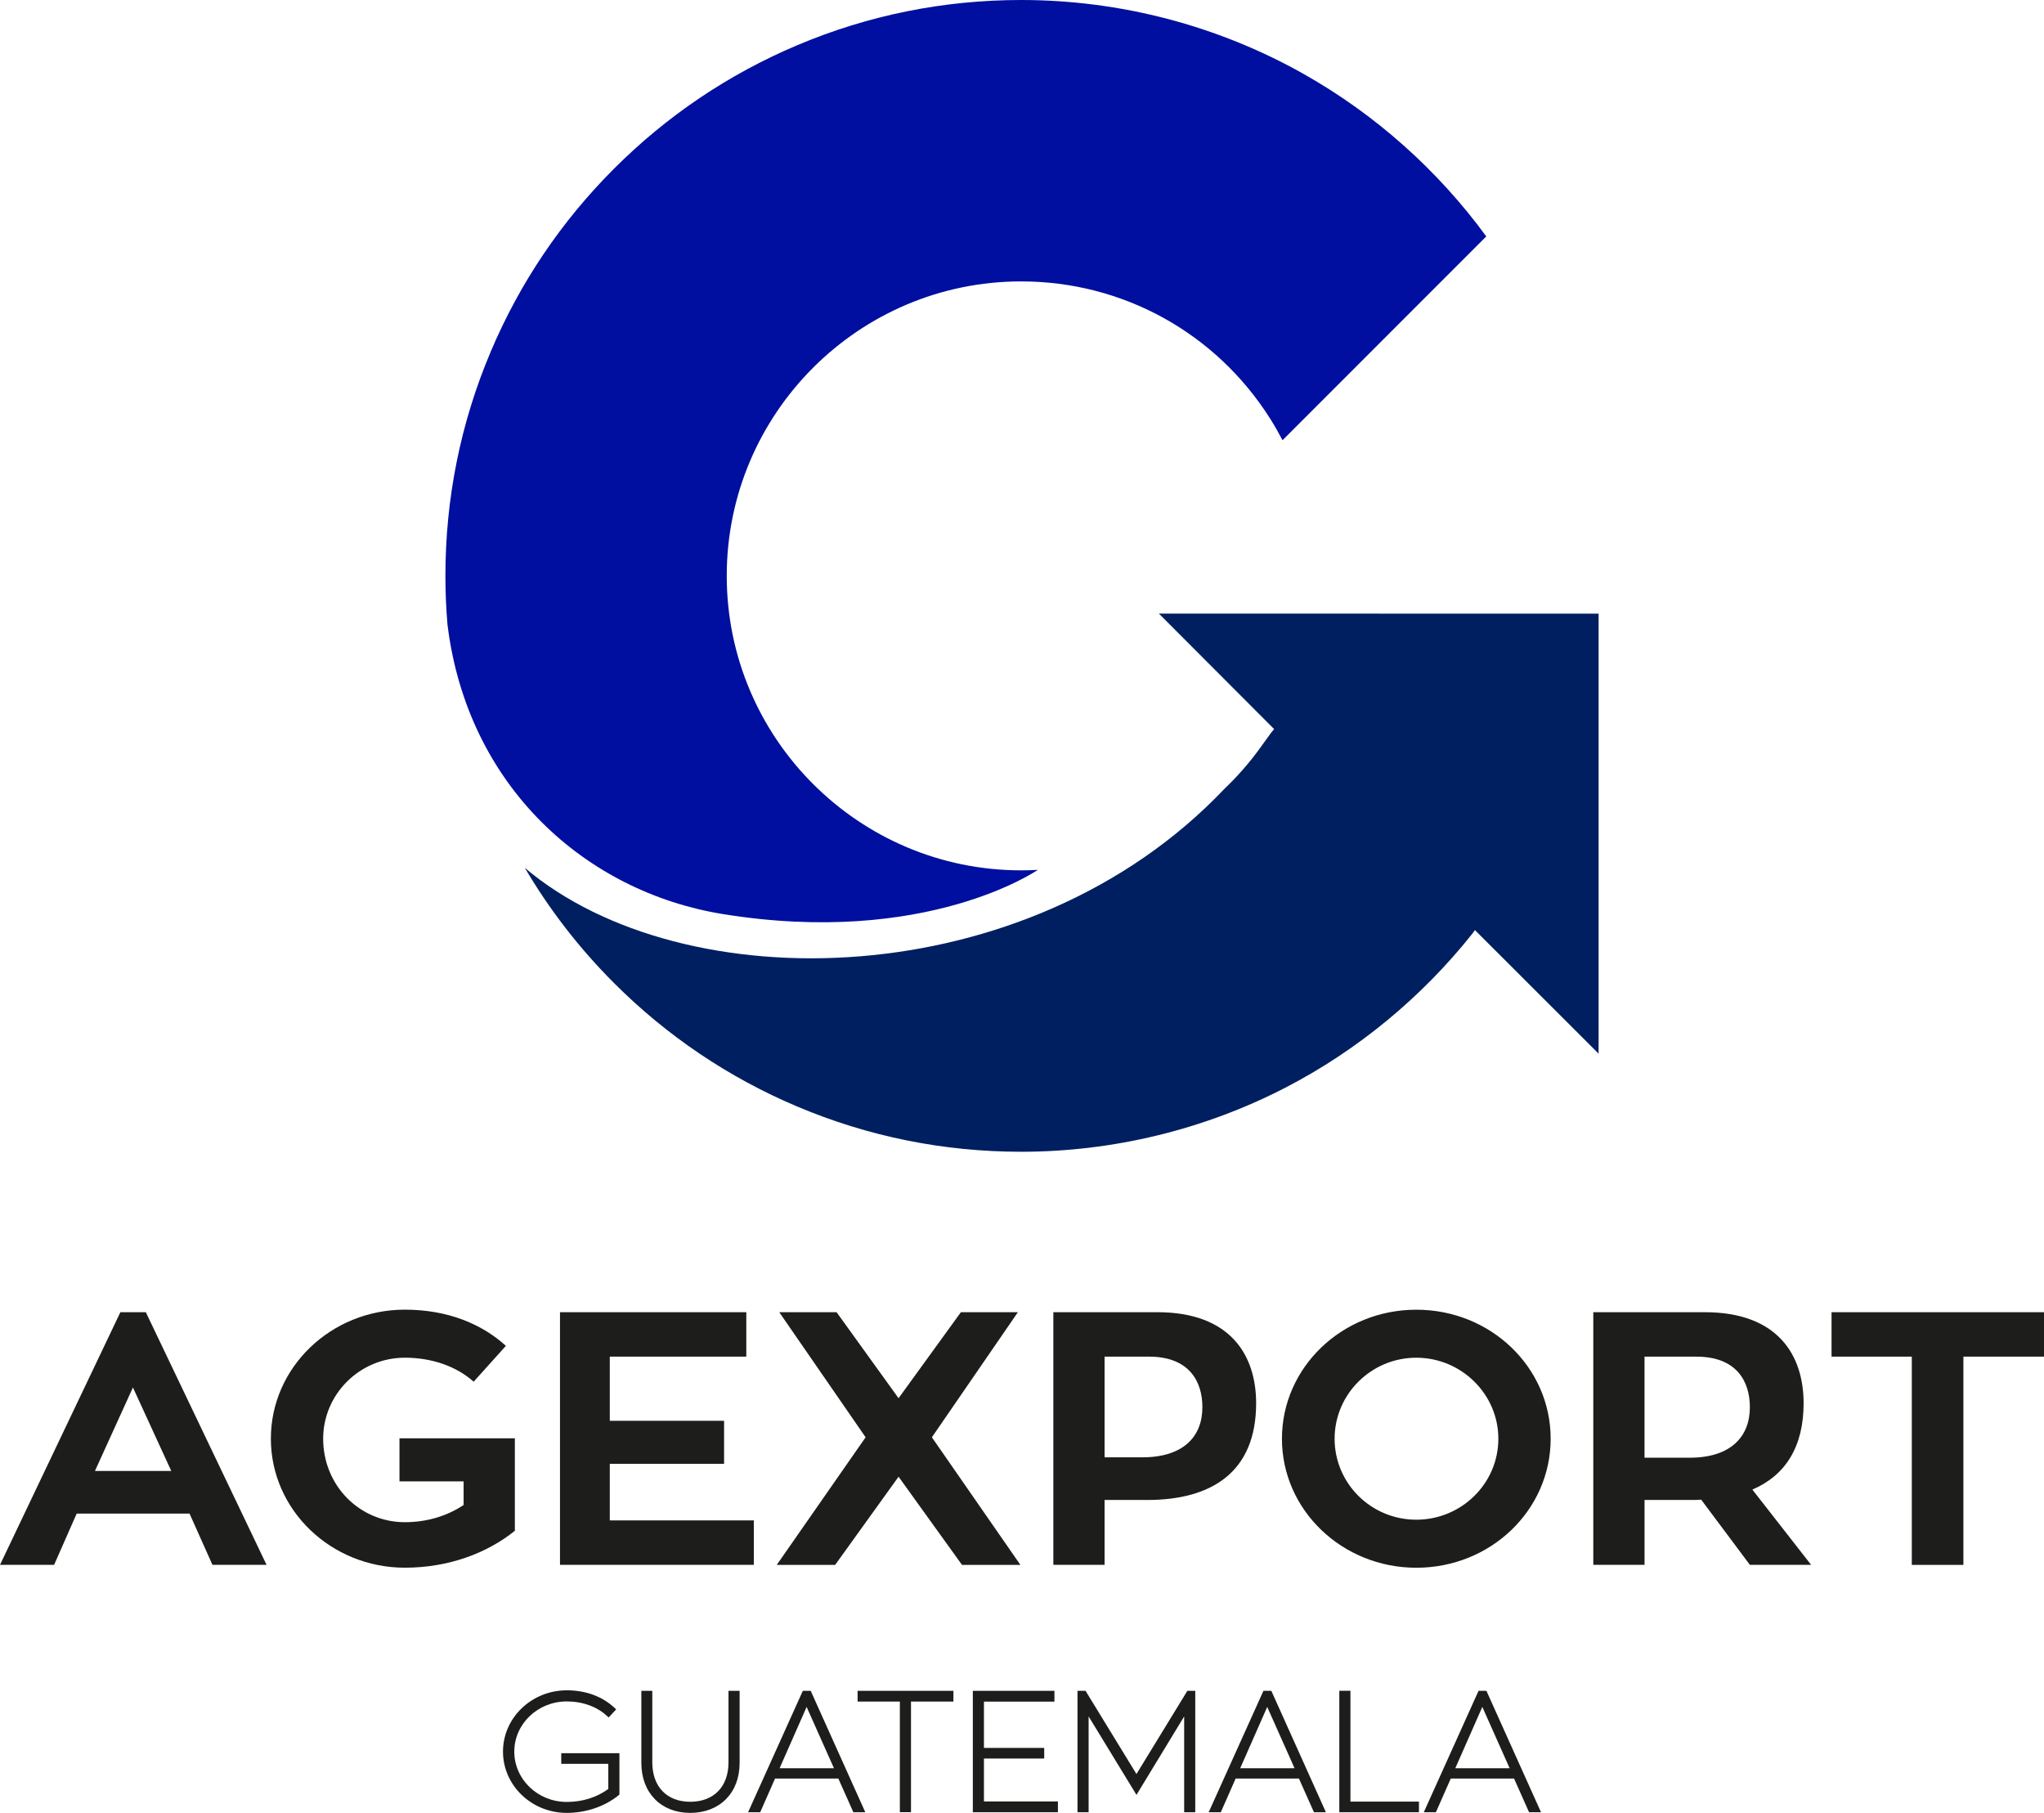 <?xml version="1.0" encoding="UTF-8"?>
<svg id="Capa_2" data-name="Capa 2" xmlns="http://www.w3.org/2000/svg" viewBox="0 0 1198.46 1062.73">
  <defs>
    <style>
      .cls-1 {
        fill: #000f9f;
      }

      .cls-1, .cls-2, .cls-3 {
        stroke-width: 0px;
      }

      .cls-2 {
        fill: #001f60;
      }

      .cls-3 {
        fill: #1d1d1b;
      }
    </style>
  </defs>
  <g id="Layer_1" data-name="Layer 1">
    <g>
      <path class="cls-3" d="M1198.46,769.23h-124.57s0,26.05,0,26.05h47.06s0,122.06,0,122.06h30.25s0-122.06,0-122.06h47.27s0-26.05,0-26.05ZM964.24,795.28h30.46c23.32,0,31.3,14.29,31.3,29.62,0,17.43-11.34,29.62-35.3,29.62h-26.47s0-59.24,0-59.24ZM1026,917.33h35.92s-34.45-44.12-34.45-44.12c19.53-8.4,30.04-25.21,30.04-50.63,0-27.73-14.71-53.36-57.98-53.36h-65.33s0,148.1,0,148.1h30.04s0-38.03,0-38.03h27.52c1.89,0,3.99,0,5.67-.21l28.57,38.23ZM830.42,890.86c-26.47,0-47.9-21.22-47.9-47.48,0-26.05,21.43-47.48,47.9-47.48s48.11,21.42,48.11,47.48c0,26.26-21.63,47.48-48.11,47.48M830.42,767.76c-43.49,0-78.78,33.82-78.78,75.63,0,41.8,35.3,75.63,78.78,75.63,43.69,0,78.78-33.82,78.78-75.63s-35.08-75.63-78.78-75.63M647.65,854.31v-59.04s26.05,0,26.05,0c23.32,0,31.3,14.29,31.3,29.62,0,17.43-11.34,29.41-35.29,29.41h-22.06ZM617.61,769.23v148.1s30.04,0,30.04,0v-38.03s25,0,25,0c37.6,0,63.86-16.17,63.86-56.72,0-27.73-14.7-53.36-57.98-53.36h-60.92ZM526.86,819.65l-36.34-50.42h-33.61s50.63,73.32,50.63,73.32l-52.1,74.79h34.24s37.18-51.68,37.18-51.68l37.18,51.68h34.24s-51.89-74.79-51.89-74.79l50.42-73.32h-33.41s-36.55,50.42-36.55,50.42ZM357.54,891.28v-33.19s67.01,0,67.01,0v-25.21s-67.01,0-67.01,0v-37.61s80.04,0,80.04,0v-26.05s-109.24,0-109.24,0v148.1s113.65,0,113.65,0v-26.05s-84.45,0-84.45,0ZM234.23,843.17v25.21s37.6,0,37.6,0v13.86c-9.45,6.3-21.22,10.08-34.45,10.08-26.47,0-47.9-21.43-47.9-48.95,0-26.05,21.43-47.48,47.9-47.48,16.17,0,30.46,5.25,40.34,14.07l18.9-21.01c-14.29-13.02-34.45-21.22-59.24-21.22-43.27,0-78.56,33.82-78.56,75.63,0,41.8,35.29,75.63,78.56,75.63,25.42,0,48.11-8.41,64.5-21.64v-54.2s-67.64,0-67.64,0ZM77.94,813.34l22.48,48.95h-44.75s22.27-48.95,22.27-48.95ZM124.57,917.33h31.72s-70.79-148.1-70.79-148.1h-14.92S0,917.33,0,917.33h31.72s13.24-30.04,13.24-30.04h66.17s13.44,30.04,13.44,30.04Z"/>
      <path class="cls-3" d="M362.65,1052.42l.54-.44v-24.23s-34.11,0-34.11,0v6.23s27.59,0,27.59,0v14.73c-6.83,4.97-15.24,7.6-24.37,7.6-16.96,0-30.76-13.23-30.76-29.51,0-16.22,13.8-29.41,30.76-29.41,9.23,0,17.58,3,23.5,8.42l1.07.99,4.42-4.76-1.08-1c-7.19-6.65-16.84-10.17-27.91-10.17-20.61,0-37.38,16.12-37.38,35.93,0,19.81,16.76,35.93,37.38,35.93,11.29,0,22.35-3.76,30.36-10.31M433.66,1033.48v-42.32s-6.52,0-6.52,0v41.93c0,14.26-8.6,23.12-22.44,23.12-13.72,0-22.24-8.86-22.24-23.12v-41.93s-6.42,0-6.42,0v42.32c0,17.49,11.52,29.25,28.66,29.25,17.33,0,28.96-11.76,28.96-29.25M457.1,1036.56l15.85-35.95,16.03,35.95h-31.88ZM507.35,1062.34l-32.01-71.18h-4.61s-32.1,71.18-32.1,71.18h7.1s8.71-19.75,8.71-19.75h37.1s8.81,19.75,8.81,19.75h7ZM534.14,997.48h24.88s0-6.32,0-6.32h-56.18s0,6.32,0,6.32h24.78s0,64.85,0,64.85h6.52s0-64.85,0-64.85ZM570.4,1062.34h49.89s0-6.33,0-6.33h-43.37s0-25.13,0-25.13h35.33s0-6.23,0-6.23h-35.33s0-27.16,0-27.16h41.33s0-6.32,0-6.32h-47.85s0,71.18,0,71.18ZM694.3,1062.34h6.52s0-71.18,0-71.18h-4.62s-29.86,48.79-29.86,48.79l-29.86-48.79h-4.71s0,71.18,0,71.18h6.52s0-56.16,0-56.16l28.06,45.99,27.96-45.98v56.14ZM727.16,1036.56l15.85-35.95,16.03,35.95h-31.88ZM770.42,1062.34h7s-32.01-71.18-32.01-71.18h-4.61s-32.11,71.18-32.11,71.18h7.1s8.71-19.75,8.71-19.75h37.1s8.81,19.75,8.81,19.75ZM785.29,1062.34h46.69s0-6.23,0-6.23h-40.18s0-64.95,0-64.95h-6.52s0,71.18,0,71.18ZM853.28,1036.56l15.85-35.95,16.03,35.95h-31.88ZM903.54,1062.34l-32.01-71.18h-4.61s-32.1,71.18-32.1,71.18h7.1s8.71-19.75,8.71-19.75h37.1s8.81,19.75,8.81,19.75h7Z"/>
      <g>
        <path class="cls-1" d="M423.58,535.79c119.6,19.46,184.92-25.86,184.92-25.86h0c-3.24.17-6.5.27-9.77.27-95.18,0-172.62-77.44-172.62-172.62,0-95.18,77.43-172.62,172.62-172.62,59.55,0,114.15,30.1,146.04,80.52,2.59,4.1,4.98,8.31,7.21,12.59l66.61-66.62,52.86-52.86c-28.48-38.95-65.2-71.65-107.27-95.34C713.91,14.96,656.7,0,598.74,0c-45.54,0-89.76,8.93-131.43,26.56-40.21,17.01-76.31,41.34-107.28,72.31-30.98,30.98-55.31,67.07-72.31,107.28-17.63,41.67-26.56,85.89-26.56,131.43,0,9.55.42,19.03,1.2,28.45,11.65,95.13,81.23,156.74,161.23,169.76"/>
        <path class="cls-2" d="M808.48,359.71h-128.97s67.55,67.69,67.55,67.69l-1.72,2.07c-2.87,4.02-5.99,8.3-7.39,10.21-6.02,8.19-12.78,15.83-20.13,22.84-115.27,121.31-317.39,124.83-410.11,46.2,14.44,24.55,31.93,47.18,52.33,67.57,30.98,30.98,67.07,55.31,107.28,72.32,41.67,17.63,85.89,26.56,131.43,26.56,53.83,0,107.42-13.01,154.98-37.61,42.23-21.85,79.86-52.89,109.51-90.18h0s1.57-2.15,1.57-2.15l72.5,72.43v-128.97s0-128.97,0-128.97h-128.83Z"/>
      </g>
    </g>
  </g>
</svg>